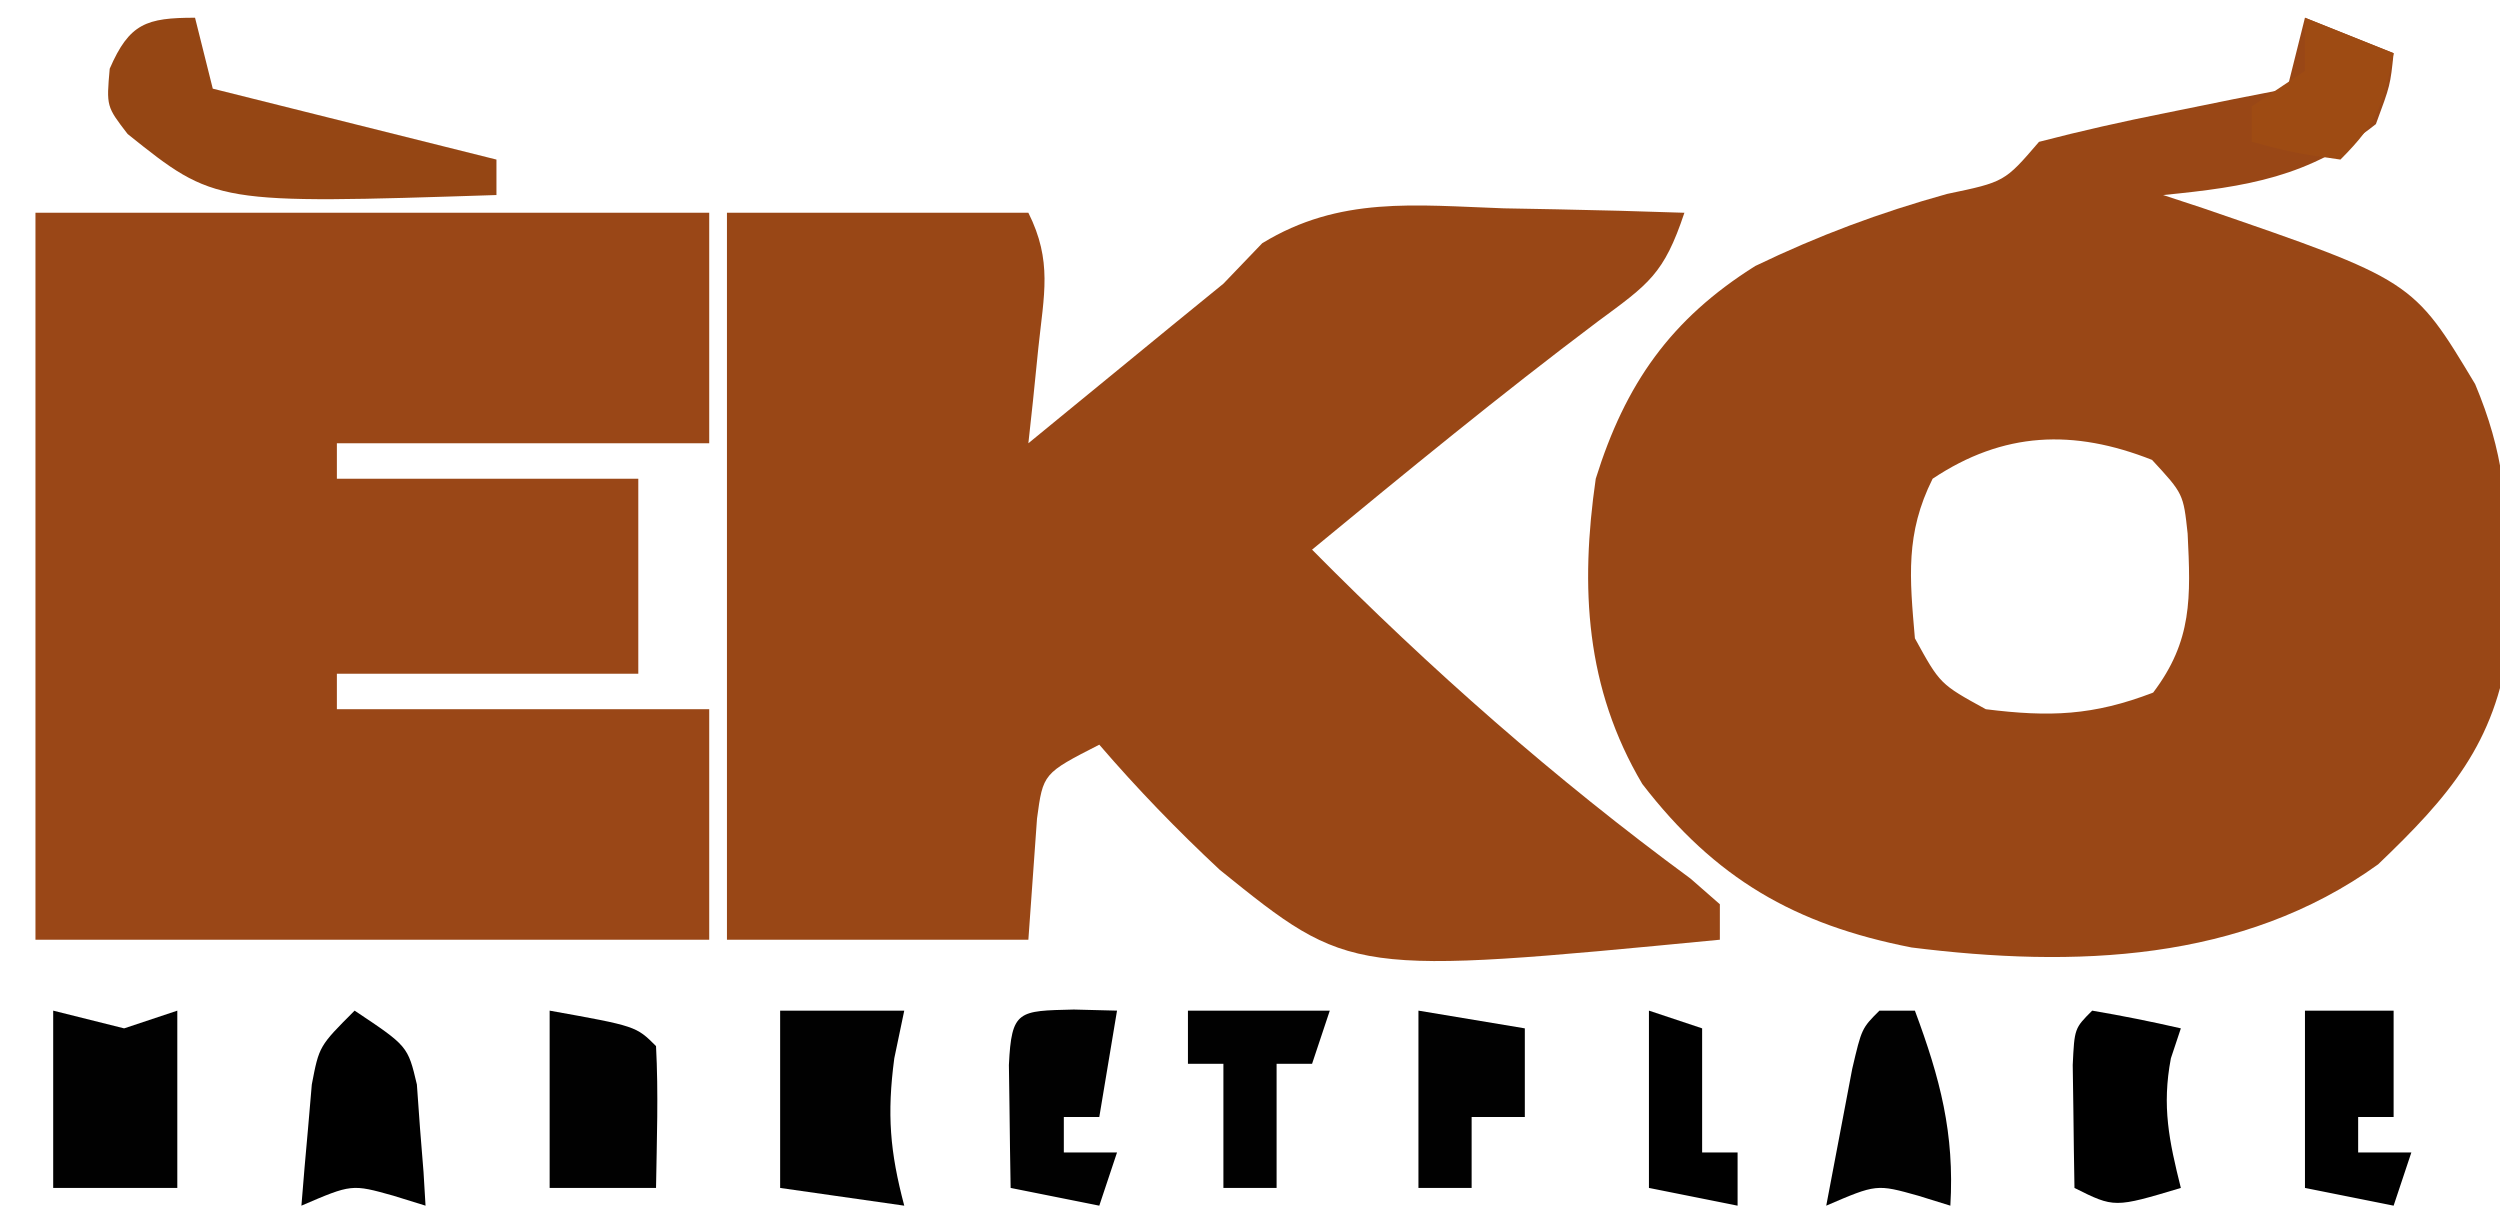 <?xml version="1.0" encoding="UTF-8"?>
<svg version="1.1" xmlns="http://www.w3.org/2000/svg" width="141" height="68">
<path d="M0 0 C2.475 0.99 2.475 0.99 5 2 C4.812 3.812 4.812 3.812 4 6 C0.24 8.986 -3.291 9.538 -8 10 C-7.264 10.242 -6.528 10.485 -5.77 10.734 C6.084 14.806 6.084 14.806 9.598 20.664 C11.21 24.5 11.433 27.35 11.438 31.5 C11.457 32.768 11.476 34.037 11.496 35.344 C10.738 40.93 8.117 43.931 4.125 47.75 C-3.555 53.279 -13.027 53.584 -22.188 52.438 C-28.784 51.146 -33.265 48.551 -37.375 43.215 C-40.58 37.795 -40.886 32.148 -40 26 C-38.333 20.66 -35.789 17.007 -31 14 C-27.424 12.278 -24.012 11.003 -20.188 9.938 C-16.939 9.259 -16.939 9.259 -15 7 C-12.643 6.384 -10.264 5.853 -7.875 5.375 C-6.594 5.115 -5.312 4.854 -3.992 4.586 C-2.511 4.296 -2.511 4.296 -1 4 C-0.67 2.68 -0.34 1.36 0 0 Z M-21 26 C-22.546 29.092 -22.294 31.594 -22 35 C-20.583 37.583 -20.583 37.583 -18 39 C-14.403 39.45 -11.948 39.365 -8.562 38.062 C-6.345 35.135 -6.442 32.699 -6.617 29.098 C-6.859 26.849 -6.859 26.849 -8.625 24.938 C-13.054 23.189 -17.006 23.337 -21 26 Z " fill="#994716" transform="translate(130,1)"/>
<path d="M0 0 C5.61 0 11.22 0 17 0 C18.364 2.728 17.878 4.61 17.562 7.625 C17.461 8.628 17.359 9.631 17.254 10.664 C17.17 11.435 17.086 12.206 17 13 C17.736 12.397 18.472 11.793 19.23 11.172 C20.206 10.373 21.182 9.573 22.188 8.75 C23.15 7.961 24.113 7.172 25.105 6.359 C26.061 5.581 27.016 4.802 28 4 C28.722 3.247 29.444 2.494 30.188 1.719 C34.56 -0.953 38.801 -0.425 43.812 -0.25 C44.792 -0.232 45.771 -0.214 46.779 -0.195 C49.187 -0.148 51.593 -0.083 54 0 C52.846 3.463 51.994 4.011 49.125 6.125 C43.621 10.264 38.313 14.621 33 19 C39.69 25.76 46.683 31.92 54.348 37.555 C55.166 38.27 55.166 38.27 56 39 C56 39.66 56 40.32 56 41 C35.167 43.006 35.167 43.006 27.803 37.066 C25.387 34.812 23.156 32.506 21 30 C17.83 31.621 17.83 31.621 17.488 34.164 C17.43 34.976 17.372 35.788 17.312 36.625 C17.209 38.069 17.106 39.513 17 41 C11.39 41 5.78 41 0 41 C0 27.47 0 13.94 0 0 Z " fill="#994716" transform="translate(41,12)"/>
<path d="M0 0 C12.54 0 25.08 0 38 0 C38 4.29 38 8.58 38 13 C31.07 13 24.14 13 17 13 C17 13.66 17 14.32 17 15 C22.61 15 28.22 15 34 15 C34 18.63 34 22.26 34 26 C28.39 26 22.78 26 17 26 C17 26.66 17 27.32 17 28 C23.93 28 30.86 28 38 28 C38 32.29 38 36.58 38 41 C25.46 41 12.92 41 0 41 C0 27.47 0 13.94 0 0 Z " fill="#9A4717" transform="translate(2,12)"/>
<path d="M0 0 C0.33 1.32 0.66 2.64 1 4 C6.28 5.32 11.56 6.64 17 8 C17 8.66 17 9.32 17 10 C1.138 10.512 1.138 10.512 -3.801 6.559 C-5 5 -5 5 -4.812 2.875 C-3.704 0.317 -2.741 0 0 0 Z " fill="#954614" transform="translate(11,1)"/>
<path d="M0 0 C2.31 0 4.62 0 7 0 C6.814 0.887 6.629 1.774 6.438 2.688 C6.02 5.852 6.192 7.948 7 11 C4.69 10.67 2.38 10.34 0 10 C0 6.7 0 3.4 0 0 Z " fill="#010101" transform="translate(44,57)"/>
<path d="M0 0 C1.32 0.33 2.64 0.66 4 1 C4.99 0.67 5.98 0.34 7 0 C7 3.3 7 6.6 7 10 C4.69 10 2.38 10 0 10 C0 6.7 0 3.4 0 0 Z " fill="#010101" transform="translate(3,57)"/>
<path d="M0 0 C4.875 0.875 4.875 0.875 6 2 C6.141 4.671 6.042 7.324 6 10 C4.02 10 2.04 10 0 10 C0 6.7 0 3.4 0 0 Z " fill="#010101" transform="translate(31,57)"/>
<path d="M0 0 C1.675 0.286 3.344 0.618 5 1 C4.814 1.557 4.629 2.114 4.438 2.688 C3.924 5.399 4.336 7.344 5 10 C1.25 11.125 1.25 11.125 -1 10 C-1.027 8.521 -1.046 7.042 -1.062 5.562 C-1.074 4.739 -1.086 3.915 -1.098 3.066 C-1 1 -1 1 0 0 Z " fill="#000000" transform="translate(118,57)"/>
<path d="M0 0 C3 2 3 2 3.512 4.164 C3.57 4.976 3.628 5.788 3.688 6.625 C3.753 7.442 3.819 8.26 3.887 9.102 C3.924 9.728 3.961 10.355 4 11 C3.402 10.814 2.804 10.629 2.188 10.438 C-0.164 9.779 -0.164 9.779 -3 11 C-2.886 9.541 -2.758 8.083 -2.625 6.625 C-2.555 5.813 -2.486 5.001 -2.414 4.164 C-2 2 -2 2 0 0 Z " fill="#000000" transform="translate(20,57)"/>
<path d="M0 0 C1.207 0.031 1.207 0.031 2.438 0.062 C2.107 2.042 1.778 4.022 1.438 6.062 C0.777 6.062 0.117 6.062 -0.562 6.062 C-0.562 6.723 -0.562 7.383 -0.562 8.062 C0.427 8.062 1.417 8.062 2.438 8.062 C2.107 9.053 1.778 10.043 1.438 11.062 C-0.212 10.732 -1.863 10.402 -3.562 10.062 C-3.589 8.583 -3.609 7.104 -3.625 5.625 C-3.637 4.801 -3.648 3.978 -3.66 3.129 C-3.513 0.024 -3.126 0.076 0 0 Z " fill="#010101" transform="translate(60.562,56.938)"/>
<path d="M0 0 C0.66 0 1.32 0 2 0 C3.423 3.823 4.24 6.913 4 11 C3.402 10.814 2.804 10.629 2.188 10.438 C-0.164 9.779 -0.164 9.779 -3 11 C-2.692 9.353 -2.379 7.708 -2.062 6.062 C-1.888 5.146 -1.714 4.229 -1.535 3.285 C-1 1 -1 1 0 0 Z " fill="#010101" transform="translate(106,57)"/>
<path d="M0 0 C1.65 0 3.3 0 5 0 C5 1.98 5 3.96 5 6 C4.34 6 3.68 6 3 6 C3 6.66 3 7.32 3 8 C3.99 8 4.98 8 6 8 C5.67 8.99 5.34 9.98 5 11 C3.35 10.67 1.7 10.34 0 10 C0 6.7 0 3.4 0 0 Z " fill="#000000" transform="translate(130,57)"/>
<path d="M0 0 C2.97 0.495 2.97 0.495 6 1 C6 2.65 6 4.3 6 6 C5.01 6 4.02 6 3 6 C3 7.32 3 8.64 3 10 C2.01 10 1.02 10 0 10 C0 6.7 0 3.4 0 0 Z " fill="#010101" transform="translate(80,57)"/>
<path d="M0 0 C2.64 0 5.28 0 8 0 C7.67 0.99 7.34 1.98 7 3 C6.34 3 5.68 3 5 3 C5 5.31 5 7.62 5 10 C4.01 10 3.02 10 2 10 C2 7.69 2 5.38 2 3 C1.34 3 0.68 3 0 3 C0 2.01 0 1.02 0 0 Z " fill="#010101" transform="translate(67,57)"/>
<path d="M0 0 C2.475 0.99 2.475 0.99 5 2 C4.427 4.867 4.139 5.861 2 8 C-0.625 7.625 -0.625 7.625 -3 7 C-3 6.34 -3 5.68 -3 5 C-2.01 4.34 -1.02 3.68 0 3 C0 2.01 0 1.02 0 0 Z " fill="#9E4B13" transform="translate(130,1)"/>
<path d="M0 0 C0.99 0.33 1.98 0.66 3 1 C3 3.31 3 5.62 3 8 C3.66 8 4.32 8 5 8 C5 8.99 5 9.98 5 11 C3.35 10.67 1.7 10.34 0 10 C0 6.7 0 3.4 0 0 Z " fill="#000000" transform="translate(93,57)"/>
</svg>
